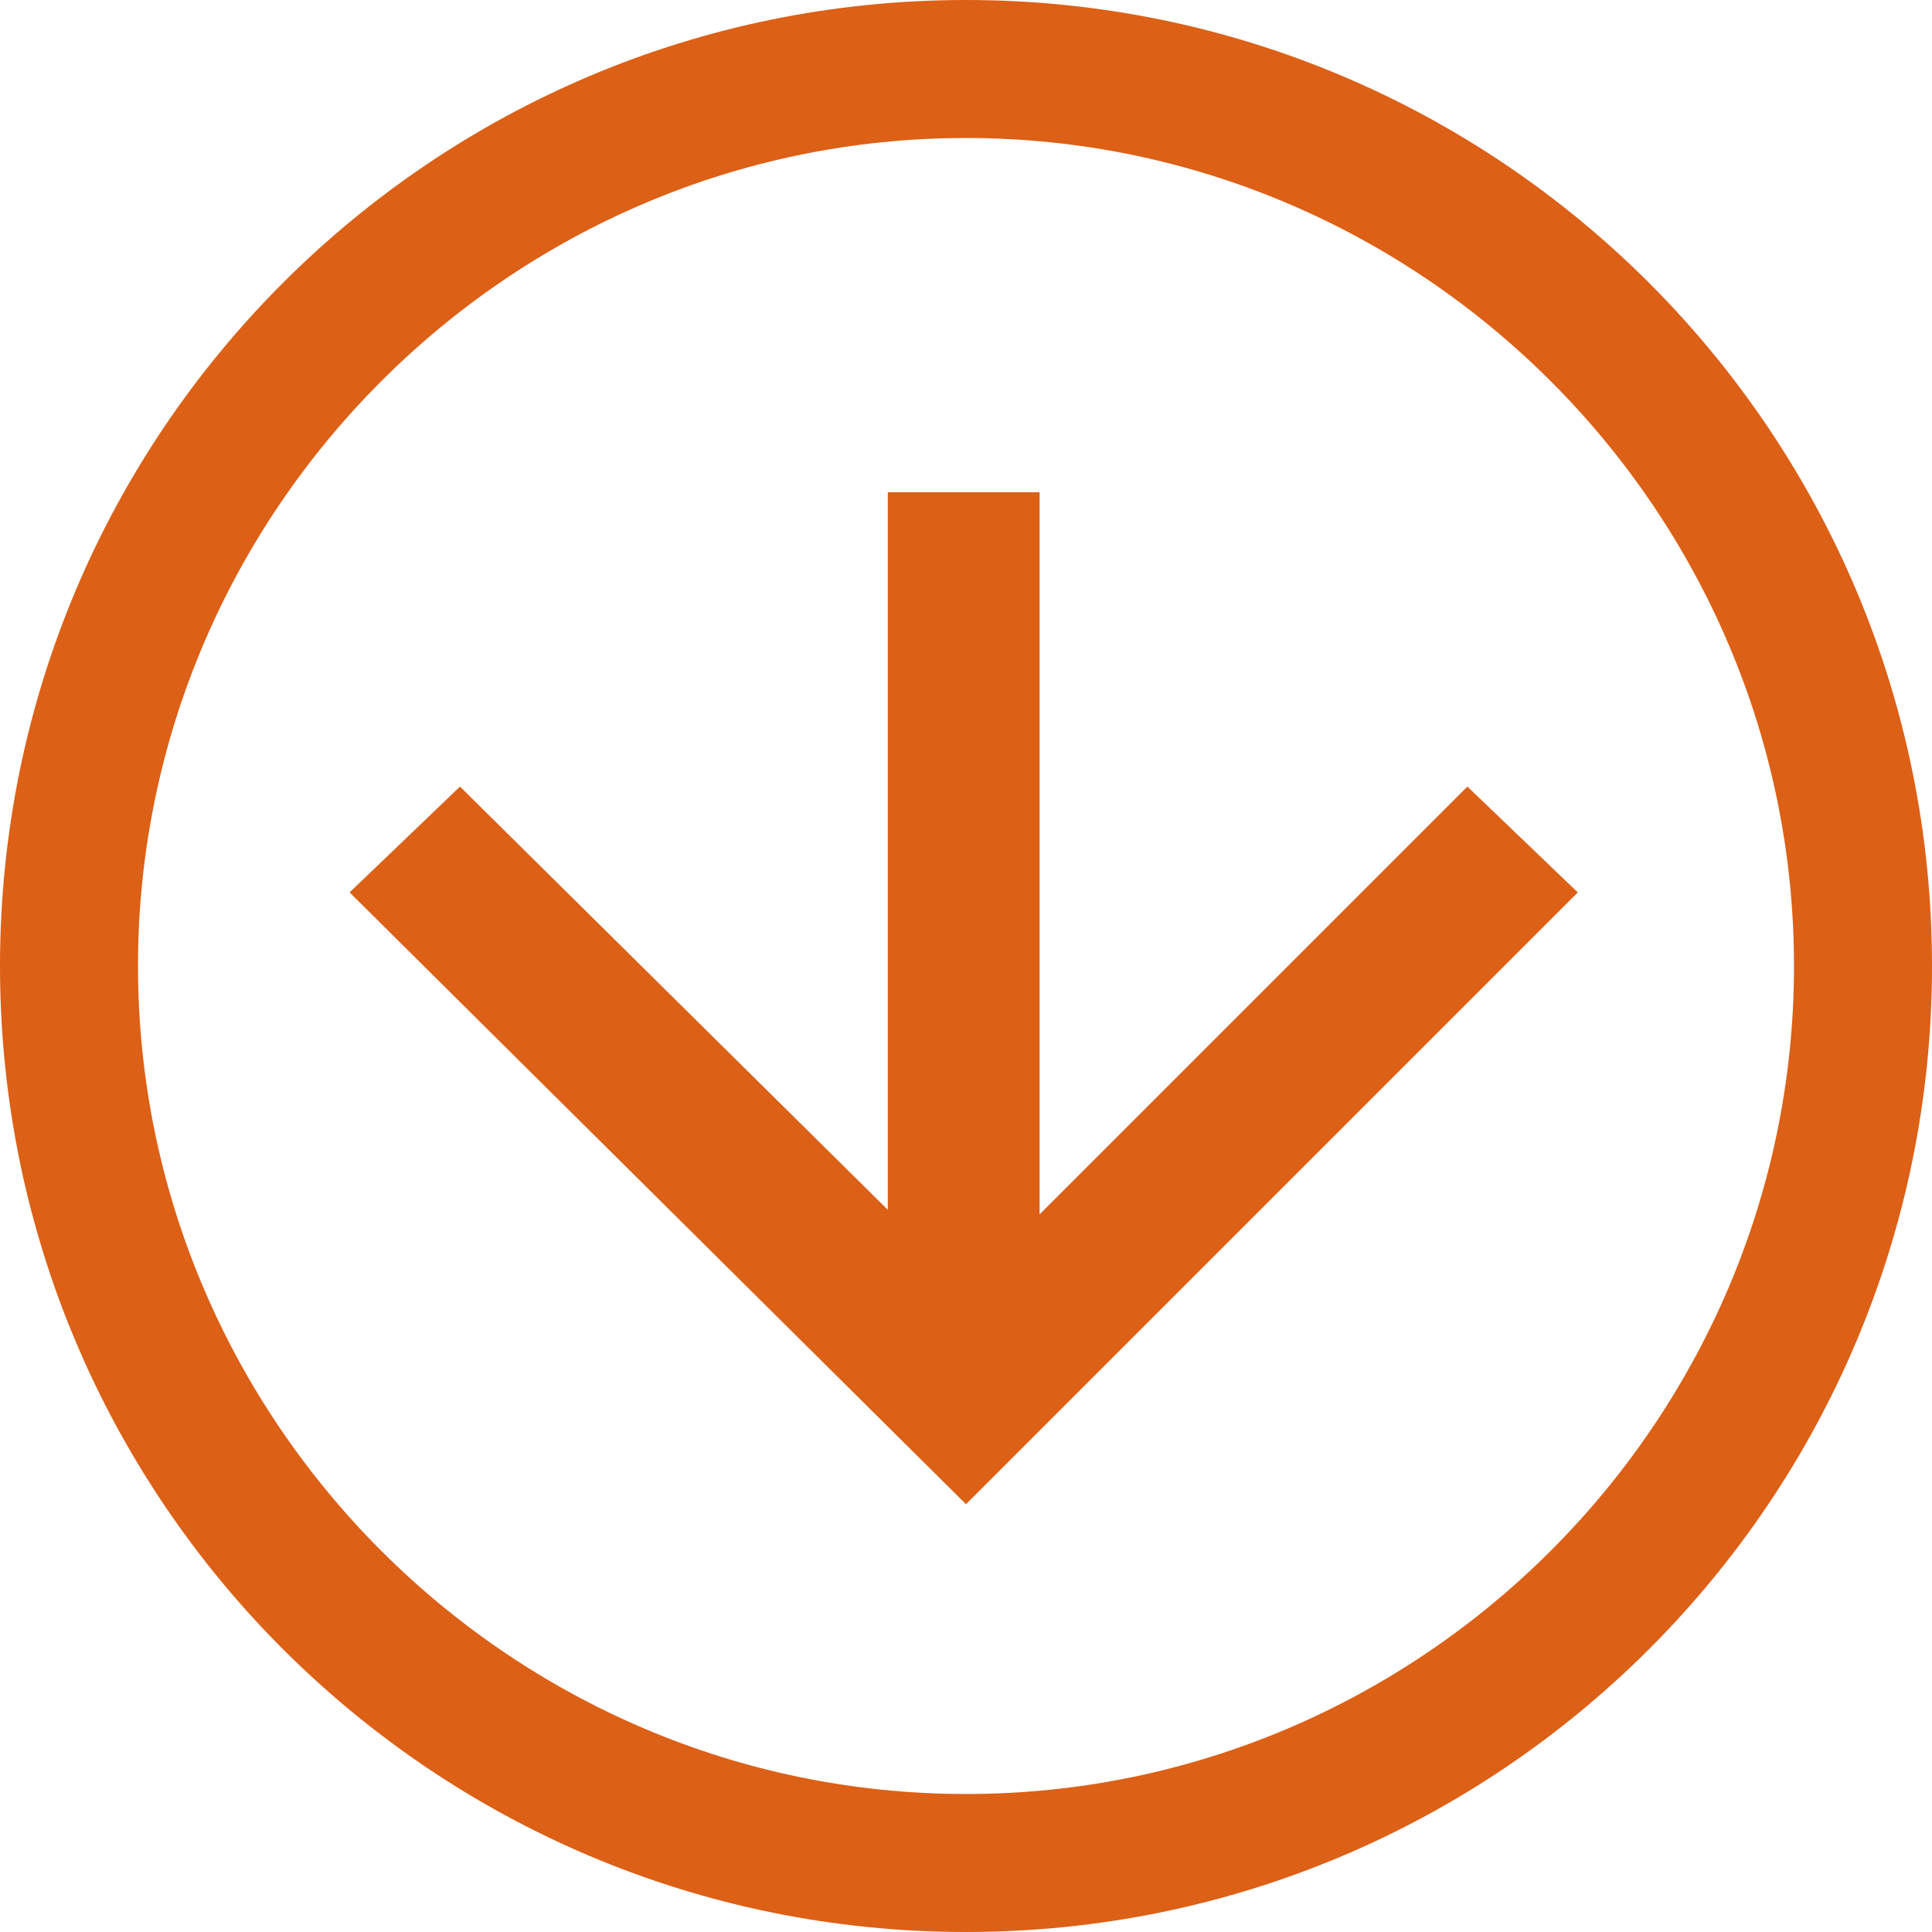 <?xml version="1.0" encoding="utf-8"?>
<!-- Generator: Adobe Illustrator 21.0.0, SVG Export Plug-In . SVG Version: 6.00 Build 0)  -->
<svg version="1.1" id="Layer_1" xmlns="http://www.w3.org/2000/svg" xmlns:xlink="http://www.w3.org/1999/xlink" x="0px" y="0px"
	 width="42px" height="42px" viewBox="0 0 42 42" style="enable-background:new 0 0 42 42;" xml:space="preserve">
<style type="text/css">
	.st0{fill:#dc6016;}
</style>
<path class="st0" d="M21,3c9.9,0,18,8.1,18,18s-8.1,18-18,18S3,30.9,3,21S11.1,3,21,3 M21,0C9.4,0,0,9.4,0,21s9.4,21,21,21
	s21-9.4,21-21S32.6,0,21,0L21,0z"/>
<g>
	<polygon class="st0" points="34.3,19.4 31.9,17.1 22.6,26.4 22.6,10.7 19.3,10.7 19.3,26.3 10,17.1 7.6,19.4 21,32.7 21,32.7 
		21,32.7 	"/>
</g>
</svg>
